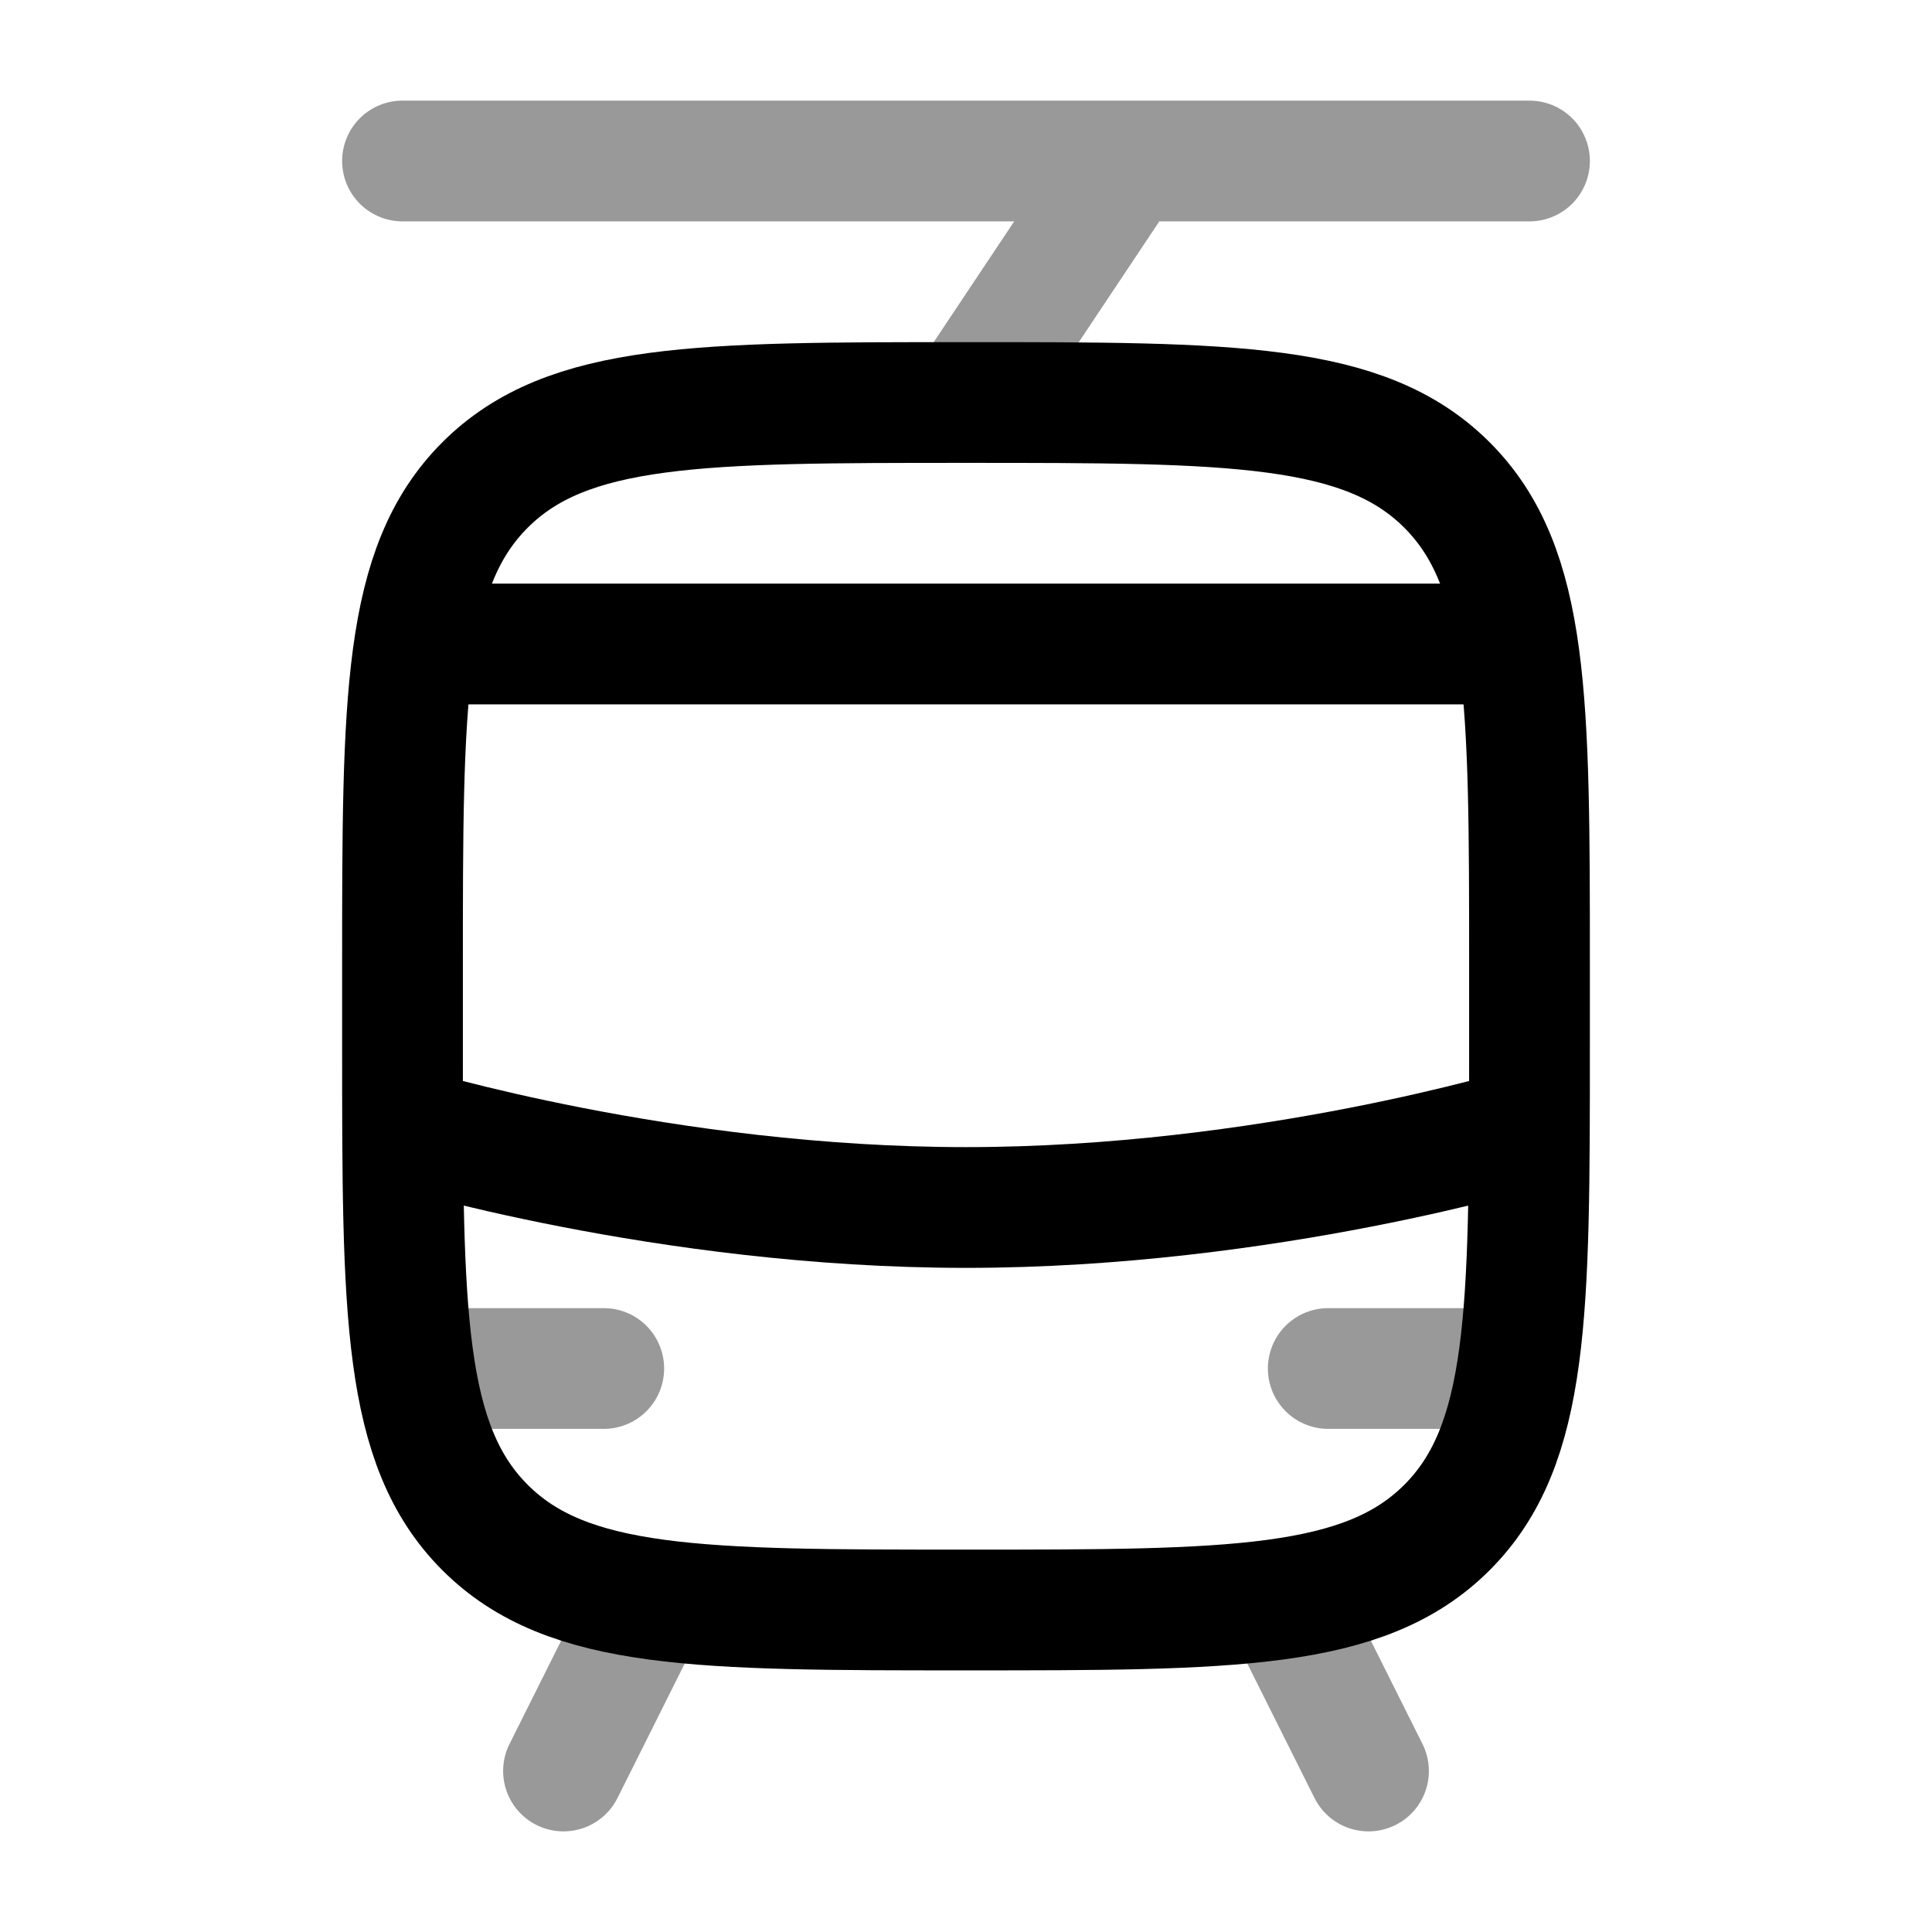<svg width="24" height="24" viewBox="0 0 24 24" fill="none" xmlns="http://www.w3.org/2000/svg">
<path opacity="0.4" d="M5 2H14M19 2H14M14 2L12 5" stroke="currentColor" stroke-width="1.5" stroke-linecap="round" stroke-linejoin="round"/>
<path opacity="0.4" d="M8 20L7 22" stroke="currentColor" stroke-width="1.5" stroke-linecap="round" stroke-linejoin="round"/>
<path opacity="0.4" d="M16 20L17 22" stroke="currentColor" stroke-width="1.5" stroke-linecap="round" stroke-linejoin="round"/>
<path d="M5 13V12C5 8.7 5 7.05 6.025 6.025C7.05 5 8.7 5 12 5C15.3 5 16.95 5 17.975 6.025C19 7.05 19 8.7 19 12V13C19 16.3 19 17.95 17.975 18.975C16.95 20 15.3 20 12 20C8.7 20 7.05 20 6.025 18.975C5 17.95 5 16.3 5 13Z" stroke="currentColor" stroke-width="1.5" stroke-linejoin="round"/>
<path d="M5 14C5 14 8.267 15 12 15C15.733 15 19 14 19 14" stroke="currentColor" stroke-width="1.5" stroke-linejoin="round"/>
<path opacity="0.4" d="M16.5 17H18.5" stroke="currentColor" stroke-width="1.5" stroke-linecap="round"/>
<path d="M5.5 8H18.5" stroke="currentColor" stroke-width="1.5" stroke-linecap="round"/>
<path opacity="0.4" d="M5.5 17H7.5" stroke="currentColor" stroke-width="1.5" stroke-linecap="round"/>
</svg>
